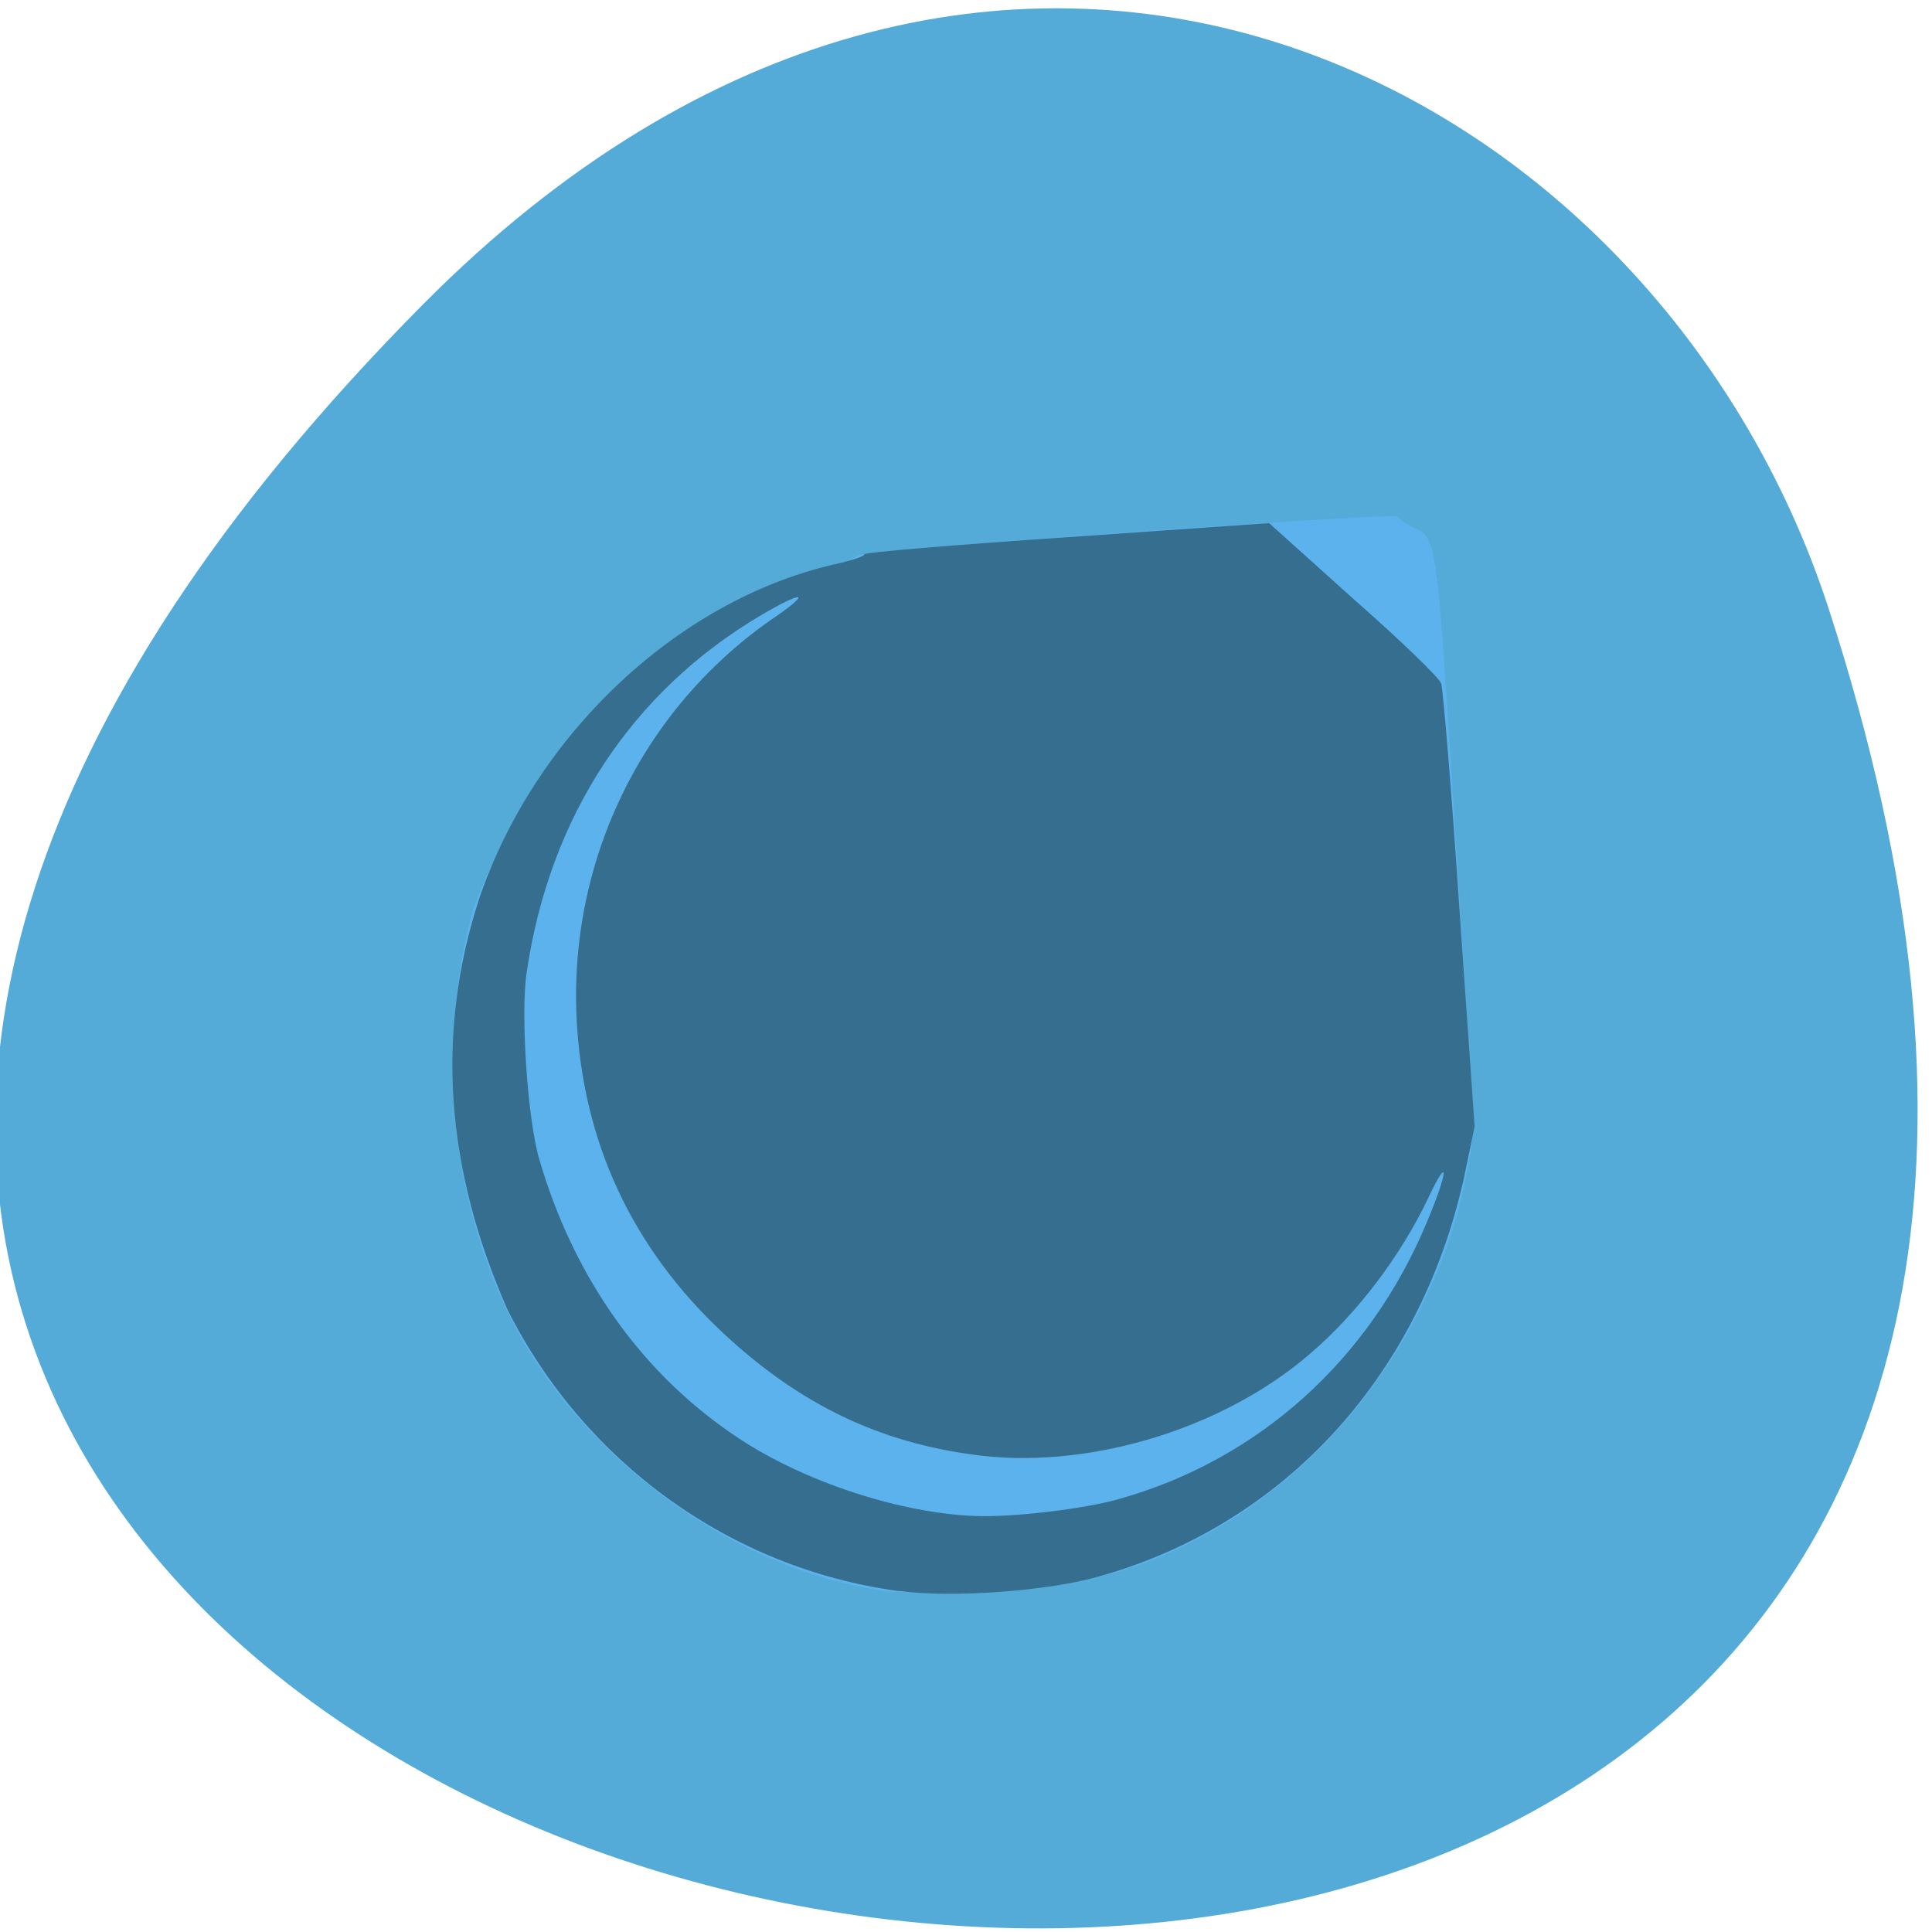 <svg xmlns="http://www.w3.org/2000/svg" viewBox="0 0 16 16"><path d="m 3.508 2.516 c -13.785 13.887 17.477 20.508 11.637 2.527 c -1.453 -4.477 -6.973 -7.227 -11.637 -2.527" fill="#54abd7"/><path d="m 7.422 13.188 c -1.176 -0.129 -2.383 -0.922 -3.055 -2.02 c -0.648 -1.086 -0.762 -2.492 -0.453 -3.625 c 0.672 -1.805 1.883 -2.242 3.195 -2.945 c 0.023 -0.043 4.469 -0.359 4.473 -0.32 c 0 0.016 0.047 0.051 0.102 0.078 c 0.223 0.109 0.207 0.004 0.375 2.645 c 0.148 2.313 0.152 2.398 0.102 2.648 c -0.027 0.145 -0.07 0.32 -0.09 0.398 c -0.426 1.492 -1.598 2.676 -2.996 3.02 c -0.391 0.098 -1.258 0.156 -1.652 0.113" fill="#5bb2ec"/><path d="m 7.438 13.176 c -1.383 -0.188 -2.594 -1.059 -3.234 -2.328 c -0.516 -1.168 -0.598 -2.297 -0.234 -3.41 c 0.461 -1.352 1.637 -2.461 2.93 -2.762 c 0.145 -0.031 0.262 -0.07 0.258 -0.086 c 0 -0.016 0.754 -0.078 1.676 -0.141 l 1.676 -0.117 l 0.695 0.625 c 0.387 0.34 0.715 0.656 0.73 0.703 c 0.016 0.047 0.086 0.891 0.152 1.875 l 0.125 1.793 l -0.07 0.34 c -0.344 1.695 -1.496 2.969 -3.078 3.398 c -0.426 0.113 -1.195 0.168 -1.625 0.109 m 1.832 -0.762 c 1.152 -0.324 2.07 -1.152 2.543 -2.285 c 0.18 -0.426 0.191 -0.582 0.016 -0.211 c -0.227 0.48 -0.59 0.961 -0.984 1.297 c -0.707 0.609 -1.781 0.941 -2.695 0.844 c -0.801 -0.09 -1.457 -0.387 -2.082 -0.945 c -0.785 -0.699 -1.219 -1.574 -1.289 -2.598 c -0.094 -1.355 0.531 -2.656 1.652 -3.414 c 0.297 -0.207 0.211 -0.207 -0.133 -0.004 c -1.07 0.633 -1.75 1.668 -1.938 2.961 c -0.051 0.344 0.008 1.211 0.105 1.543 c 0.289 0.988 0.859 1.789 1.656 2.313 c 0.543 0.359 1.332 0.617 1.953 0.641 c 0.316 0.012 0.906 -0.059 1.195 -0.141" fill="#366e8f"/></svg>